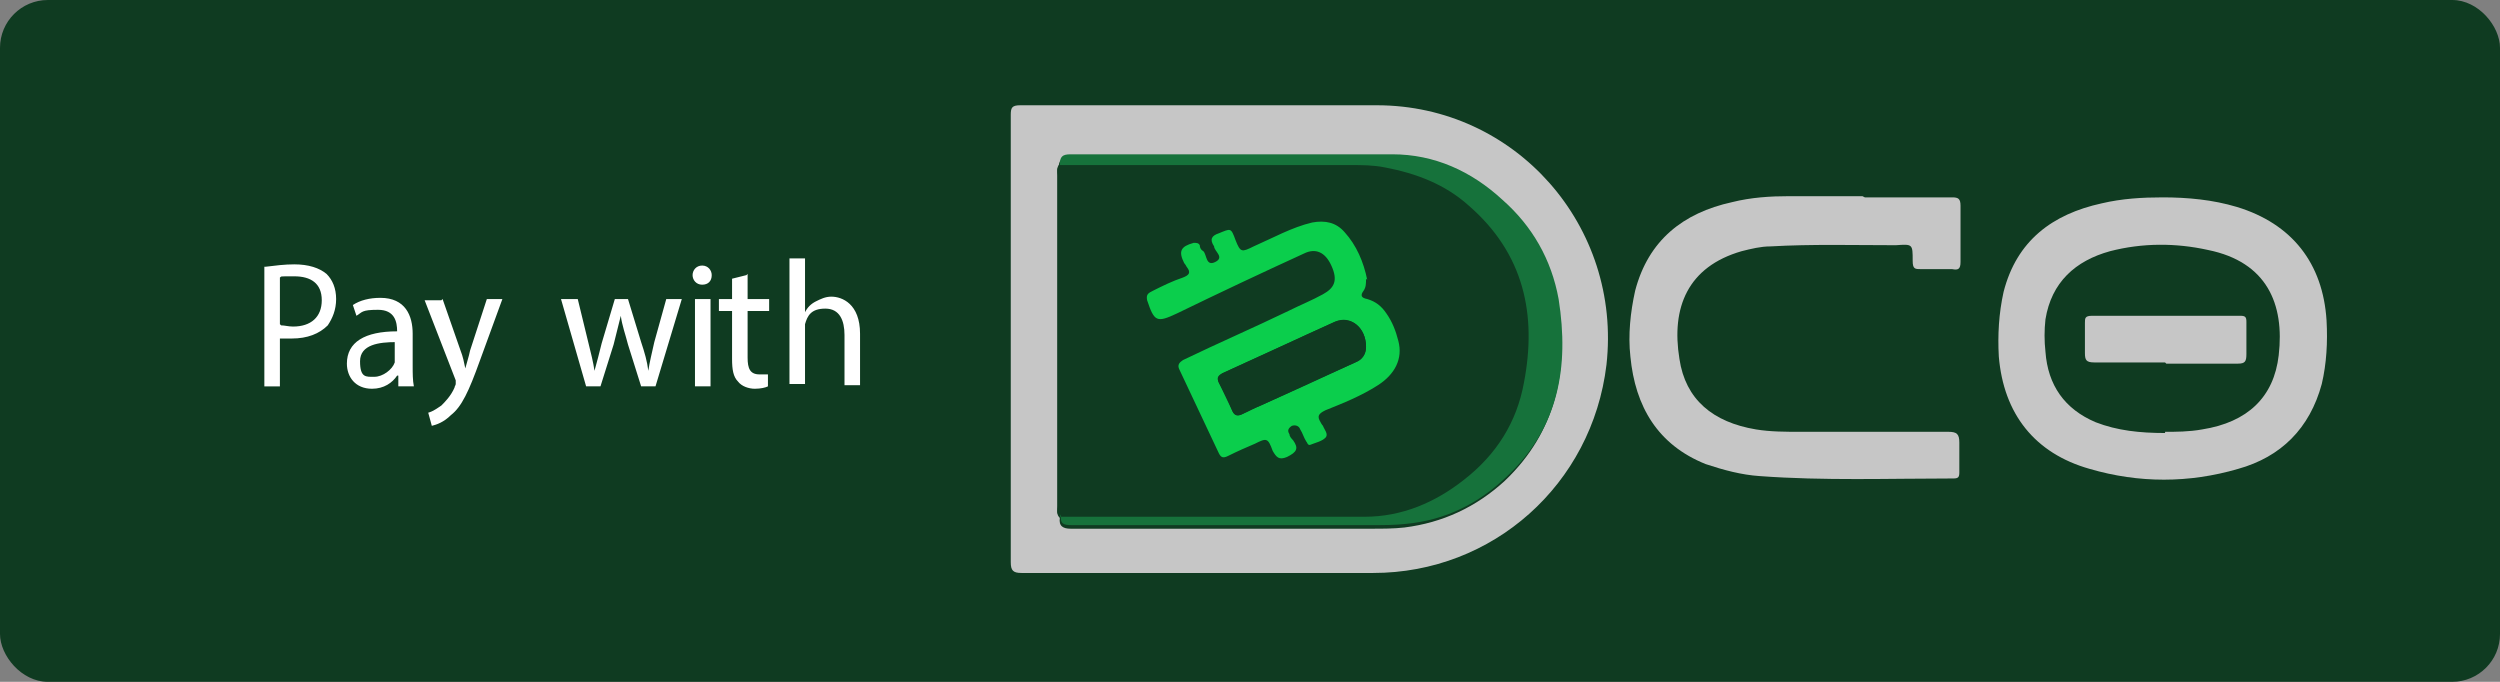 <?xml version="1.0" encoding="UTF-8"?>
<svg xmlns="http://www.w3.org/2000/svg" version="1.1" viewBox="0 0 209 57">
  <rect x="0" y="0" width="209" height="57" fill="#808080" stroke="none"/>
  <defs>
    <style>
      .cls-1 {
        fill: #fff;
      }

      .cls-2 {
        fill: #0bce4c;
      }

      .cls-3 {
        fill: #0f3b21;
      }

      .cls-4 {
        fill: #16723b;
      }

      .cls-5 {
        fill: #c6c6c6;
      }
    </style>
  </defs>
  <!-- Generator: Adobe Illustrator 28.6.0, SVG Export Plug-In . SVG Version: 1.2.0 Build 709)  -->
  <g>
    <g id="Layer_1">
      <rect class="cls-3" y="0" width="209" height="57" rx="4" ry="4"/>
      <path class="cls-1" d="M22.2,22.3c.8-.1,1.6-.2,2.4-.2,1.2,0,2.1.3,2.7.8.5.5.8,1.2.8,2.1s-.3,1.6-.7,2.2c-.7.7-1.7,1.1-3,1.1s-.7,0-1,0v4h-1.3v-10ZM23.5,27.2c.3,0,.6.1,1,.1,1.5,0,2.4-.8,2.4-2.2s-.9-2-2.3-2-1,0-1.2.1v3.9ZM33.3,32.3v-.9h-.1c-.4.6-1.1,1.1-2.1,1.1-1.4,0-2.1-1-2.1-2.1,0-1.8,1.5-2.7,4.2-2.7h0c0-.8-.2-1.8-1.6-1.8s-1.3.2-1.8.5l-.3-.9c.6-.4,1.4-.6,2.3-.6,2.1,0,2.7,1.5,2.7,3v2.7c0,.6,0,1.2.1,1.7h-1.2ZM33.1,28.6c-1.4,0-3,.2-3,1.6s.5,1.3,1.2,1.3,1.5-.6,1.7-1.2c0-.1,0-.3,0-.4v-1.3ZM37,25l1.5,4.3c.2.5.3,1,.4,1.5h0c.1-.4.3-1,.4-1.5l1.4-4.3h1.3l-1.9,5.2c-.9,2.5-1.5,3.8-2.4,4.5-.6.6-1.2.8-1.6.9l-.3-1.1c.4-.1.8-.4,1.1-.6.3-.3.8-.8,1.1-1.5,0-.1.1-.2.1-.3s0-.2,0-.3l-2.6-6.7h1.4ZM48.3,25l.9,3.7c.2.8.4,1.6.5,2.3h0c.2-.7.4-1.5.6-2.3l1.1-3.7h1.1l1.1,3.6c.3.9.5,1.6.6,2.4h0c.1-.7.3-1.5.5-2.4l1-3.6h1.3l-2.2,7.3h-1.2l-1.1-3.5c-.2-.8-.5-1.6-.6-2.4h0c-.2.8-.4,1.6-.6,2.4l-1.1,3.5h-1.2l-2.1-7.3s1.3,0,1.3,0ZM59.5,23c0,.5-.3.8-.8.8s-.8-.4-.8-.8.3-.8.8-.8.8.4.8.8ZM58.1,32.3v-7.3h1.3v7.3h-1.3ZM62.5,22.9v2.1h1.8v1h-1.8v3.9c0,.9.2,1.4,1,1.4s.6,0,.7,0v1c-.2.1-.6.2-1.1.2s-1.1-.2-1.4-.6c-.4-.4-.5-1-.5-1.9v-4h-1.1v-1h1.1v-1.7s1.2-.3,1.2-.3ZM66,21.6h1.3v4.5h0c.2-.4.5-.7.9-.9.4-.2.8-.4,1.3-.4.9,0,2.4.6,2.4,3.1v4.3h-1.3v-4.2c0-1.2-.4-2.2-1.6-2.2s-1.5.6-1.7,1.3c0,.2,0,.4,0,.6v4.4h-1.3s0-10.6,0-10.7Z"/>
      <g>
        <path class="cls-5" d="M155.9,16.5c2.4,0,4.9,0,7.3,0,.5,0,.7.1.7.7,0,1.6,0,3.1,0,4.7,0,.6-.2.7-.7.6-.8,0-1.7,0-2.6,0-.5,0-.7,0-.7-.7,0-1.4,0-1.4-1.4-1.3-3.5,0-7-.1-10.5.1-.8,0-1.6.2-2.4.4-4.5,1.3-5.9,4.7-5.2,9,.5,3.4,2.8,5.3,6.4,5.9,1.2.2,2.5.2,3.7.2,4.1,0,8.3,0,12.4,0,.7,0,.9.2.9.9,0,.8,0,1.7,0,2.5,0,.4-.1.5-.5.5-5.4,0-10.8.2-16.2-.2-1.5-.1-3-.5-4.5-1-4-1.6-5.9-4.8-6.3-9-.2-1.8,0-3.7.4-5.5,1.1-4.2,4-6.5,8.1-7.4,1.6-.4,3.2-.5,4.8-.5,2,0,4.1,0,6.1,0Z"/>
        <g>
          <path class="cls-5" d="M180.8,16.5c2.1,0,4.2.2,6.2.8,4.6,1.4,7.2,4.7,7.5,9.5.1,1.8,0,3.6-.4,5.3-1,3.7-3.4,6.1-7,7.1-4.1,1.2-8.3,1.2-12.4,0-4.6-1.3-7.2-4.6-7.6-9.4-.1-1.8,0-3.6.4-5.4,1.1-4.3,4.1-6.5,8.2-7.4,1.7-.4,3.4-.5,5.1-.5ZM181,36.1c.9,0,2,0,3.1-.2,3.8-.6,6-2.7,6.4-6.2.5-4.3-1-7.8-5.9-8.8-2.7-.6-5.5-.6-8.2.1-2.9.8-4.9,2.6-5.4,5.7-.1.9-.1,1.8,0,2.7.2,2.8,1.6,4.8,4.2,5.9,1.8.7,3.7.9,5.8.9Z"/>
          <path class="cls-5" d="M181,30.3c-2,0-4,0-5.9,0-.7,0-.8-.2-.8-.8,0-.8,0-1.7,0-2.5,0-.4,0-.6.6-.6,4.1,0,8.3,0,12.4,0,.4,0,.5.1.5.5,0,.9,0,1.8,0,2.7,0,.6-.1.8-.7.8-2,0-4,0-6,0Z"/>
        </g>
        <path class="cls-5" d="M84.5,28.4c0-6.3,0-12.5,0-18.8,0-.6.1-.8.8-.8,9.9,0,19.9,0,29.8,0,11.6,0,20.5,10.1,19.2,21.7-1.2,10-9.5,17.4-19.5,17.4-9.8,0-19.6,0-29.4,0-.7,0-.9-.2-.9-.9,0-6.2,0-12.5,0-18.7ZM88.6,13.8c-.3.3-.2.6-.2.9,0,9.2,0,18.4,0,27.7,0,.3-.1.6.2.9-.1.7.3.9.9.9,8.4,0,16.8,0,25.2,0,.9,0,1.8,0,2.7-.1,3.2-.4,6-1.7,8.4-3.9,4.3-4.1,5.4-9.3,4.4-14.9-.5-3.3-2.2-6-4.7-8.3-2.6-2.4-5.7-3.7-9.2-3.8-9-.1-17.9,0-26.9,0-.7,0-.9.2-.9.9Z"/>
        <path class="cls-3" d="M88.6,43.2c-.3-.3-.2-.6-.2-.9,0-9.2,0-18.4,0-27.7,0-.3-.1-.6.2-.9,8.1,0,16.2,0,24.3,0,1,0,1.9,0,2.9.2,2.6.4,5,1.4,7,3.2,4.5,4,5.7,9.1,4.6,14.8-.6,3.3-2.3,6-5,8.1-2.4,1.9-5.2,3.1-8.3,3.1-8.5,0-17,0-25.5,0ZM114.2,23.3c-.3-1.5-.8-2.9-1.9-4-.7-.7-1.6-1-2.7-.8-1.8.4-3.3,1.3-4.9,2-1.1.5-1.1.5-1.5-.5-.4-1-.4-1-1.4-.6-.6.3-.8.6-.4,1.1,0,0,0,0,0,0,0,.5.9.9.1,1.3-.8.4-.7-.5-1-.9-.1-.1-.2-.3-.3-.5-.1-.2-.2-.3-.5-.2-1.1.2-1.3.7-.8,1.7,0,.1,0,.2.2.3.4.5.1.7-.3.9-.8.4-1.6.8-2.5,1.1-.3.2-.6.3-.5.8.5,1.8.8,1.9,2.5,1.1,3.5-1.7,7.1-3.3,10.6-5,1-.5,1.8,0,2.3,1,.6,1.3.1,2-.7,2.4-.9.5-2,.9-2.9,1.4-2.9,1.4-5.9,2.7-8.8,4.1-.3.2-.6.3-.3.8,1.1,2.3,2.2,4.6,3.3,7,.2.4.4.4.8.2.7-.4,1.4-.7,2.2-1,1-.5,1-.5,1.5.6.2.6.5.8,1.2.5.8-.3,1-.6.5-1.4-.1-.2-.2-.4-.3-.5-.2-.3-.1-.5.2-.7.3-.1.5,0,.7.3.2.3.3.7.5,1,0,.2.1.4.3.3.5-.2,1-.3,1.3-.6.3-.3,0-.7-.2-1,0-.1,0-.2-.2-.3-.3-.5-.2-.7.4-1,1.5-.7,3-1.3,4.4-2.1,1.5-.9,2.1-2.3,1.7-3.7-.2-.8-.6-1.6-1-2.3-.4-.6-.9-1-1.6-1.2-.5-.1-.6-.3-.3-.7.2-.3.3-.6.2-1Z"/>
        <path class="cls-4" d="M88.6,43.2c8.5,0,17,0,25.5,0,3.1,0,5.9-1.2,8.3-3.1,2.7-2.1,4.4-4.8,5-8.1,1.1-5.7,0-10.8-4.6-14.8-2-1.8-4.4-2.7-7-3.2-1-.2-1.9-.2-2.9-.2-8.1,0-16.2,0-24.3,0,0-.7.2-.9.9-.9,9,0,17.9,0,26.9,0,3.5,0,6.6,1.4,9.2,3.8,2.5,2.2,4.1,5,4.7,8.3.9,5.7,0,10.8-4.4,14.9-2.3,2.2-5.1,3.6-8.4,3.9-.9.1-1.8.1-2.7.1-8.4,0-16.8,0-25.2,0-.7,0-1-.1-.9-.9Z"/>
        <path class="cls-2" d="M114.2,23.3c0,.4,0,.7-.2,1-.3.4-.2.6.3.7.7.2,1.2.6,1.6,1.2.5.7.8,1.5,1,2.3.4,1.5-.3,2.8-1.7,3.7-1.4.9-2.9,1.5-4.4,2.1-.6.3-.7.5-.4,1,0,0,.1.2.2.3.1.3.5.7.2,1-.3.3-.8.4-1.3.6-.2,0-.2-.2-.3-.3-.2-.3-.3-.7-.5-1-.1-.3-.4-.4-.7-.3-.3.2-.4.4-.2.7,0,.2.2.4.3.5.5.7.3,1-.5,1.4-.7.3-.9,0-1.2-.5-.4-1.1-.5-1.1-1.5-.6-.7.3-1.4.6-2.2,1-.4.2-.6.2-.8-.2-1.1-2.3-2.2-4.7-3.3-7-.2-.4,0-.6.3-.8,2.9-1.4,5.9-2.7,8.8-4.1,1-.5,2-.9,2.9-1.4.9-.5,1.3-1.1.7-2.4-.5-1.1-1.3-1.5-2.3-1-3.5,1.6-7.1,3.3-10.6,5-1.7.8-1.9.7-2.5-1.1-.1-.5.1-.6.5-.8.8-.4,1.6-.8,2.5-1.1.5-.2.7-.4.3-.9,0,0-.1-.2-.2-.3-.5-1-.3-1.4.8-1.7.2,0,.4,0,.5.2,0,.2.1.4.3.5.3.3.2,1.3,1,.9.8-.4-.1-.9-.1-1.3,0,0,0,0,0,0-.4-.6-.2-.9.4-1.1,1-.4,1-.5,1.4.6.4,1,.5,1,1.5.5,1.6-.7,3.2-1.6,4.9-2,1.1-.2,2,0,2.7.8,1,1.1,1.6,2.5,1.9,4ZM114.2,29c0-1.6-1.2-2.6-2.6-2.1-3.1,1.4-6.3,2.9-9.4,4.3-.4.2-.5.4-.3.8.4.8.7,1.5,1.1,2.3.2.5.5.5.9.3.5-.3,1-.5,1.5-.7,2.6-1.2,5.2-2.4,7.9-3.6.6-.3.9-.7.9-1.3Z"/>
        <path class="cls-3" d="M114.2,29c0,.6-.3,1.1-.9,1.3-2.6,1.2-5.2,2.4-7.9,3.6-.5.2-1,.5-1.5.7-.4.2-.7.2-.9-.3-.3-.8-.7-1.6-1.1-2.3-.2-.4,0-.6.3-.8,3.1-1.4,6.3-2.9,9.4-4.3,1.3-.6,2.6.5,2.6,2.1Z"/>
      </g>
    </g>
  </g>
</svg>